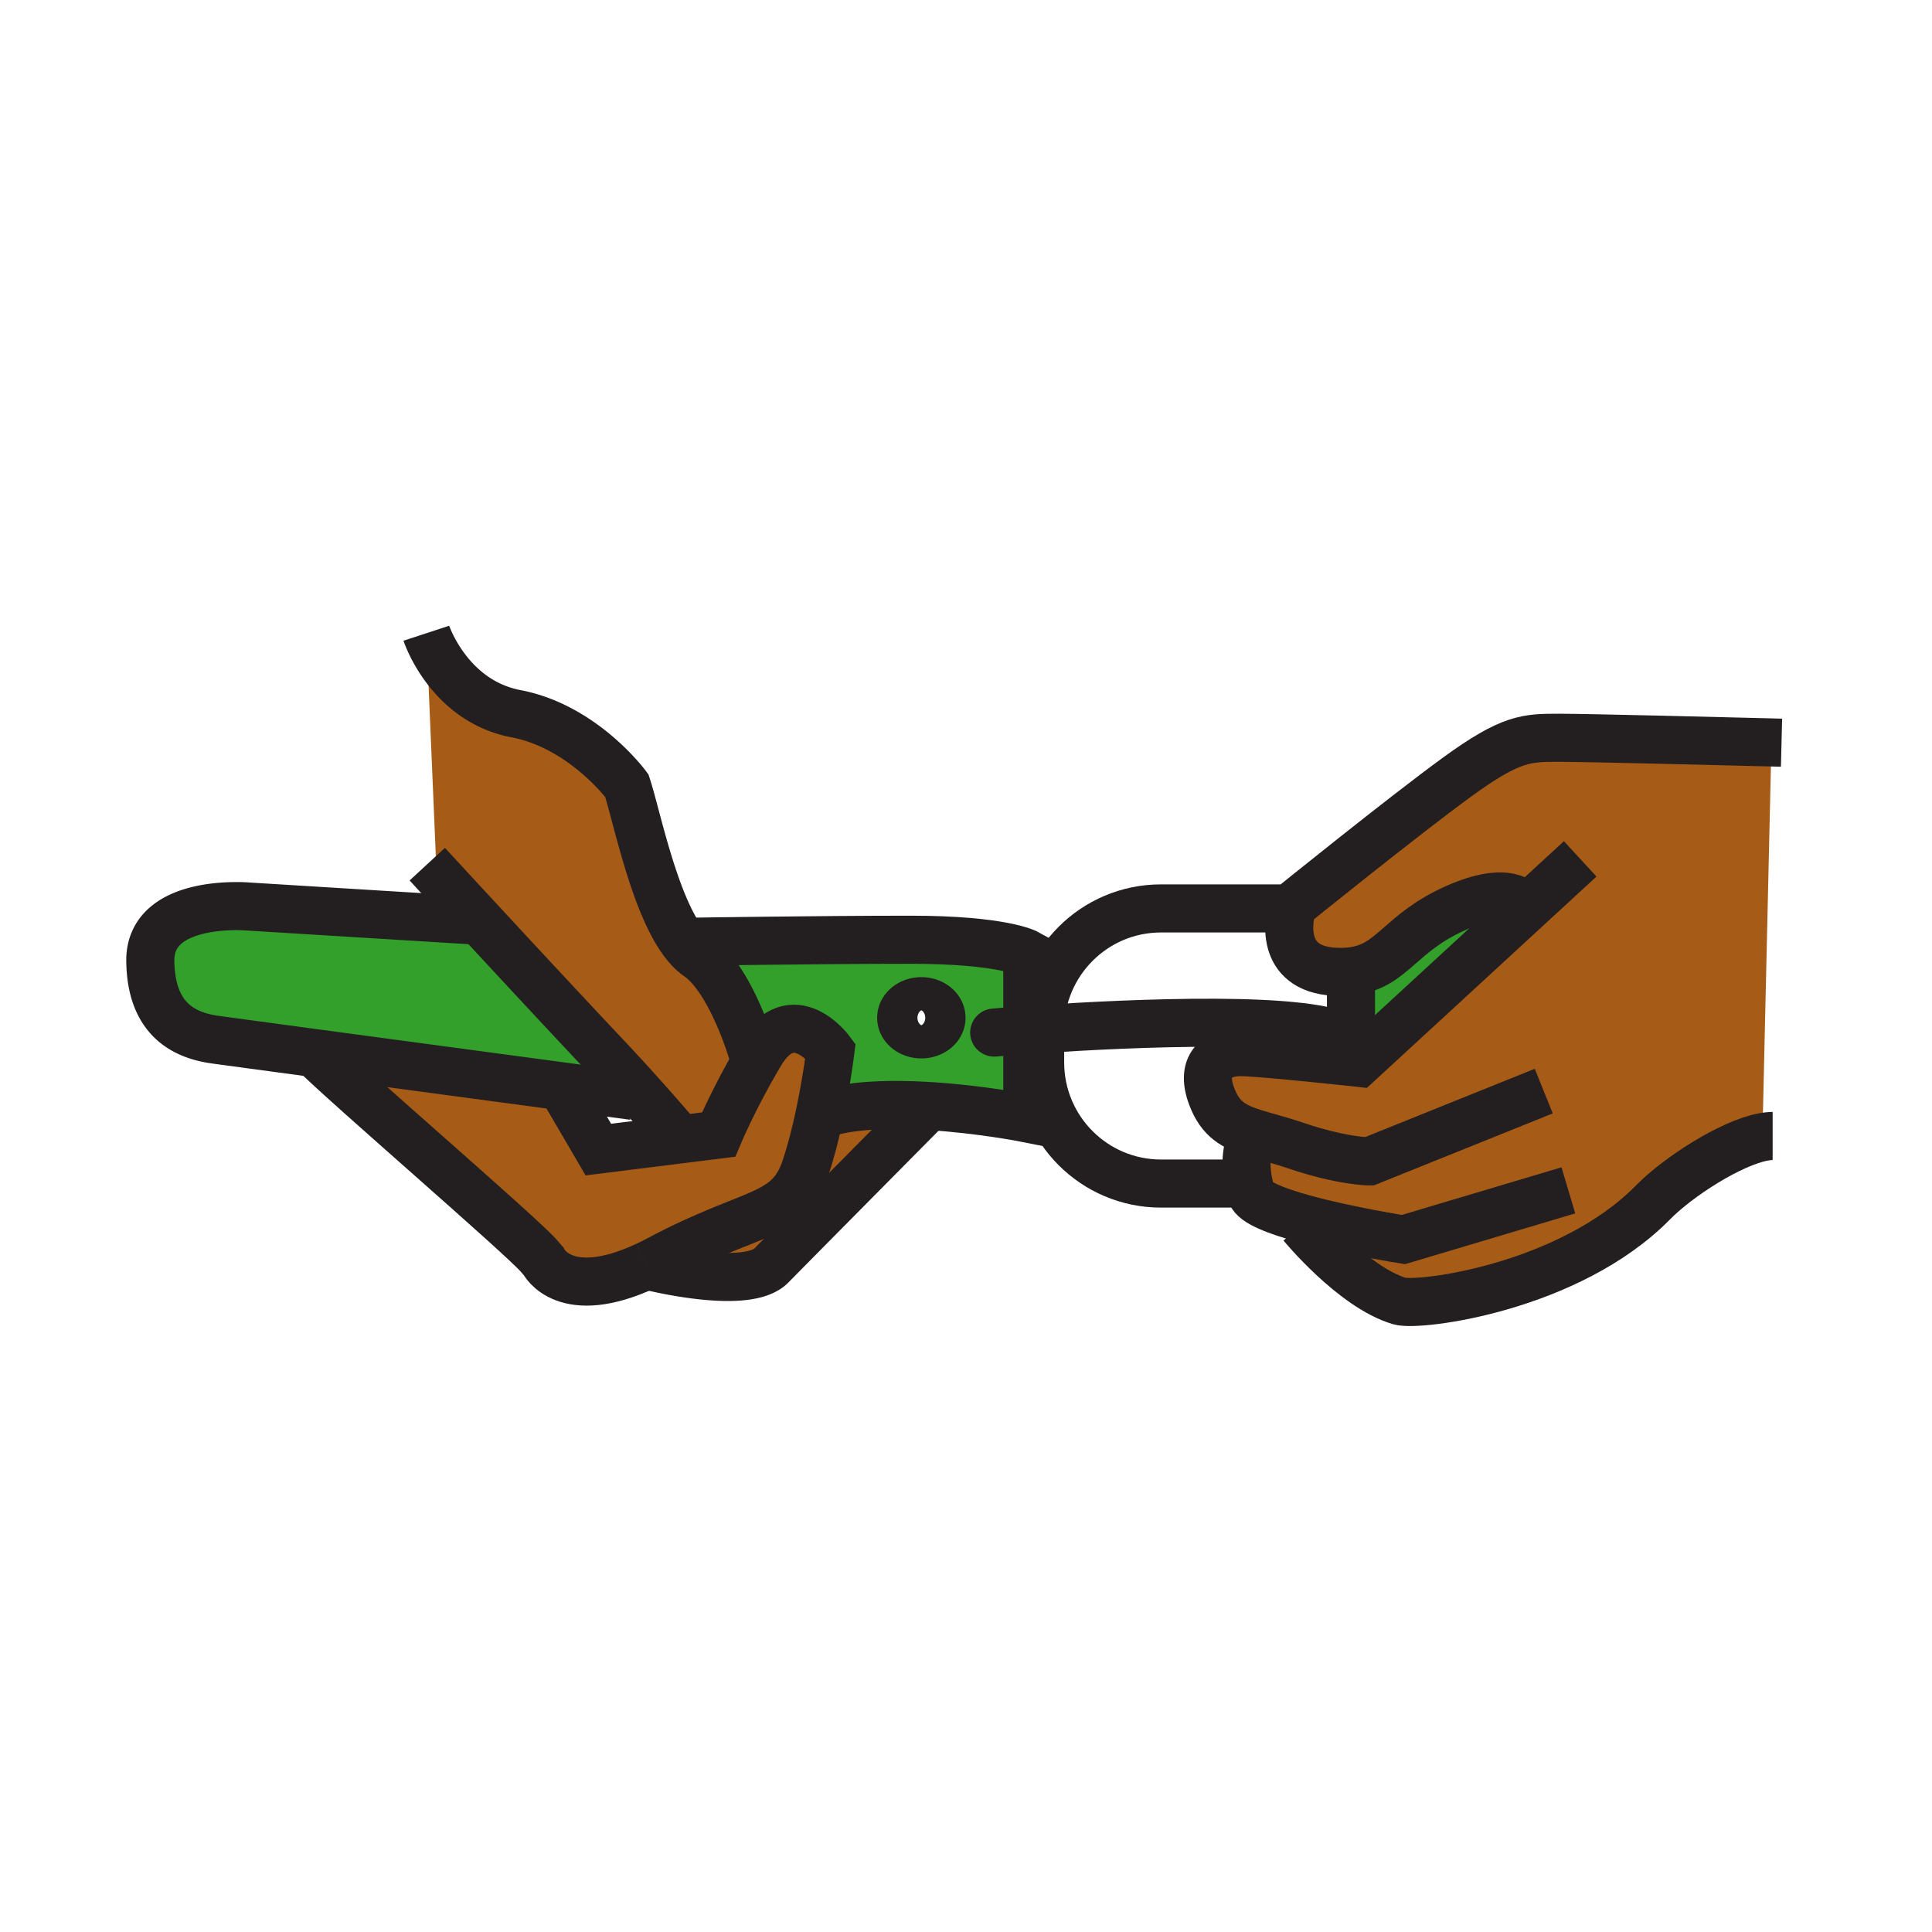 <?xml version="1.0"?><svg xmlns="http://www.w3.org/2000/svg" width="850.89" height="850.89" viewBox="0 0 850.89 850.89" overflow="visible"><path d="M672.17 400.15l-73.79 67.93s-1.54-.17-4.1-.44l.399-9.27c.11.09.221.17.32.26V451l1.01-23.34c17.471-2.5 20.46-16.75 45.03-27.69 23.391-10.42 29.821-2.22 31.131.18z" fill="#33a02c"></path><path d="M546.43 463.36c6.86 0 36.82 3.109 47.851 4.279 2.56.271 4.1.44 4.1.44l73.79-67.93c-1.31-2.4-7.74-10.6-31.13-.18-24.57 10.94-27.56 25.19-45.03 27.69-1.75.26-3.64.39-5.72.39-26.93 0-22.8-22.48-21.39-27.96.199-.77.34-1.2.34-1.2s49-39.58 72.64-56.77c23.66-17.19 30.42-17.19 44.78-17.19 12.37 0 76.07 1.61 93.53 2.05l-3.94 171.27.32 2.49c-14.301 2.68-37.41 17.49-48.521 28.79C691.15 567.07 624.96 575.58 616.33 573c-20.45-6.12-42.88-33.38-42.88-33.38l.88-2.86c-12.021-3.3-22.11-7.17-23.26-11.06a54.424 54.424 0 0 1-1.311-5.38c-1.899-10.051.03-16.9 2.54-21.301-8.96-2.819-14.77-6.06-18.54-15.899-5.919-15.47 4.221-19.76 12.671-19.76zM339.72 557.36c-11.04 11.229-54.11.21-54.92 0 1.82-.851 3.71-1.801 5.67-2.841 40.89-21.739 56.69-17.97 64.13-39.71 2.54-7.43 4.65-15.859 6.32-23.72 12.8-4.6 31.29-5.02 48.3-3.97 0 .001-58.34 58.891-69.5 70.241z" fill="#a65c17" class="aac-skin-fill"></path><path d="M284.79 557.36c-36.17 16.96-45.43-1.9-45.43-1.9l-1.92-2.229c-7.66-8.961-86.12-76.391-98.94-89.431 33.83 4.55 78.87 10.601 108.72 14.61l16.3 27.89 36.03-4.5 16.94-2.12s6.48-15.439 17.25-33.84c.35-.59.7-1.189 1.06-1.79 14.23-23.939 30.95-1.25 30.95-1.25s-1.61 13.12-4.83 28.29c-1.67 7.86-3.78 16.29-6.32 23.72-7.44 21.74-23.24 17.971-64.13 39.71-1.96 1.04-3.85 1.99-5.67 2.841l-.01-.001z" fill="#a65c17" class="aac-skin-fill"></path><path d="M405.78 455.56c4.9 0 8.87-3.27 8.87-7.3 0-4.04-3.97-7.319-8.87-7.319-4.9 0-8.87 3.279-8.87 7.319 0 4.03 3.97 7.3 8.87 7.3zm-102.52-40.79s57.31-.89 97.86-.89 51.33 6.02 51.33 6.02v72.67s-20.28-4.051-43.23-5.45c-17.01-1.05-35.5-.63-48.3 3.97 3.22-15.17 4.83-28.29 4.83-28.29s-16.72-22.689-30.95 1.25c-.36.601-.71 1.2-1.06 1.79l-2.22-1.79s-9.41-32.67-24.17-42.82c-2.13-1.46-4.13-3.5-6.02-5.96l1.93-.5zM211.22 405.53c16.15 17.46 38 40.99 56.02 60.11a884.674 884.674 0 0 1 16.7 18.24l-5.01-1.21-31.71-4.26c-29.85-4.01-74.89-10.061-108.72-14.61-21.03-2.84-37.73-5.09-43.74-5.92-15.25-2.1-28.25-10.31-28.56-34.63-.35-27.77 42.97-24.01 42.97-24.01l102.05 6.29z" fill="#33a02c"></path><path d="M227.27 314.34c29.74 5.68 48.8 31.68 48.8 31.68 4.46 13.66 12.03 52.03 25.26 69.25 1.89 2.46 3.89 4.5 6.02 5.96 14.76 10.15 24.17 42.82 24.17 42.82l2.22 1.79c-10.77 18.4-17.25 33.84-17.25 33.84l-16.94 2.12v-.01s-6.28-7.46-15.61-17.91a882.085 882.085 0 0 0-16.7-18.24c-18.02-19.12-39.87-42.649-56.02-60.11-8.48-9.14-15.38-16.63-19.35-20.93l.38-.35-4.48-105.36s9.76 29.78 39.5 35.45z" fill="#a65c17" class="aac-skin-fill"></path><g fill="none" stroke="#231f20" stroke-width="21.182"><path d="M544.97 521.26h-33.66M534.17 400.09H572.19M511.31 521.26c-29.39 0-53.22-23.88-53.22-53.37v-14.45-.181c.101-29.38 23.891-53.17 53.22-53.17h22.86M784.62 327.1s-1.61-.04-4.43-.12c-17.46-.44-81.16-2.05-93.53-2.05-14.36 0-21.12 0-44.78 17.19-23.64 17.19-72.64 56.77-72.64 56.77s-.141.43-.34 1.2c-1.41 5.48-5.54 27.96 21.39 27.96 2.08 0 3.97-.13 5.72-.39 17.471-2.5 20.46-16.75 45.03-27.69 23.39-10.42 29.82-2.22 31.13.18.2.38.28.61.28.61"></path><path d="M695.95 378.26l-23.78 21.89-73.79 67.93s-1.54-.17-4.1-.44c-11.03-1.17-40.99-4.279-47.851-4.279-8.449 0-18.59 4.29-12.67 19.76 3.771 9.84 9.58 13.08 18.54 15.899 5.11 1.61 11.26 3.091 18.63 5.591 20.271 6.87 32.101 6.87 32.101 6.87l76.87-30.94"></path><path d="M552.31 499.01s0 .01-.01.01c-2.51 4.4-4.439 11.25-2.54 21.301.32 1.699.75 3.489 1.311 5.38 1.149 3.89 11.239 7.76 23.26 11.06 19.38 5.33 43.77 9.16 43.77 9.16l72.641-21.67"></path><path d="M573.45 539.62s22.43 27.26 42.88 33.38c8.63 2.58 74.82-5.93 111.72-43.47 11.11-11.3 34.22-26.11 48.521-28.79 1.479-.271 2.859-.42 4.13-.42M303.26 414.77s57.31-.89 97.86-.89 51.33 6.02 51.33 6.02v72.67s-20.28-4.051-43.23-5.45c-17.01-1.05-35.5-.63-48.3 3.97h-.01"></path><path d="M284.8 557.36c1.82-.851 3.71-1.801 5.67-2.841 40.89-21.739 56.69-17.97 64.13-39.71 2.54-7.43 4.65-15.859 6.32-23.72 3.22-15.17 4.83-28.29 4.83-28.29s-16.72-22.689-30.95 1.25c-.36.601-.71 1.2-1.06 1.79-10.77 18.4-17.25 33.84-17.25 33.84l-16.94 2.12-36.03 4.5-16.3-27.89-1.25-2.141M138.5 463.8c12.82 13.04 91.28 80.47 98.94 89.431 1.23 1.43 1.92 2.229 1.92 2.229s9.26 18.86 45.43 1.9"></path><path d="M331.52 464.05s-9.41-32.67-24.17-42.82c-2.13-1.46-4.13-3.5-6.02-5.96-13.23-17.22-20.8-55.59-25.26-69.25 0 0-19.06-26-48.8-31.68-29.74-5.67-39.5-35.45-39.5-35.45M188.18 380.59s1.33 1.44 3.69 4.01c3.97 4.3 10.87 11.79 19.35 20.93 16.15 17.46 38 40.99 56.02 60.11a884.674 884.674 0 0 1 16.7 18.24c9.33 10.45 15.61 17.91 15.61 17.91M284.79 557.36h.01c.81.21 43.88 11.229 54.92 0 11.16-11.351 69.5-70.24 69.5-70.24M414.65 448.26c0 4.03-3.97 7.3-8.87 7.3-4.9 0-8.87-3.27-8.87-7.3 0-4.04 3.97-7.319 8.87-7.319 4.9-.001 8.87 3.279 8.87 7.319z"></path><path d="M437.87 454.76s5.55-.479 14.58-1.109c1.75-.131 3.64-.261 5.64-.391 38.92-2.6 121.71-6.6 136.59 5.11.11.09.221.17.32.26" stroke-linecap="round" stroke-linejoin="round"></path><path d="M214.73 405.75l-3.51-.22-102.05-6.29s-43.32-3.76-42.97 24.01c.31 24.32 13.31 32.53 28.56 34.63 6.01.83 22.71 3.08 43.74 5.92a656515.929 656515.929 0 0 0 140.43 18.87"></path><path stroke-linecap="round" stroke-linejoin="round" d="M595 435.53v23.1"></path></g><path fill="none" d="M.25.25h850.394v850.394H.25z"></path></svg>
